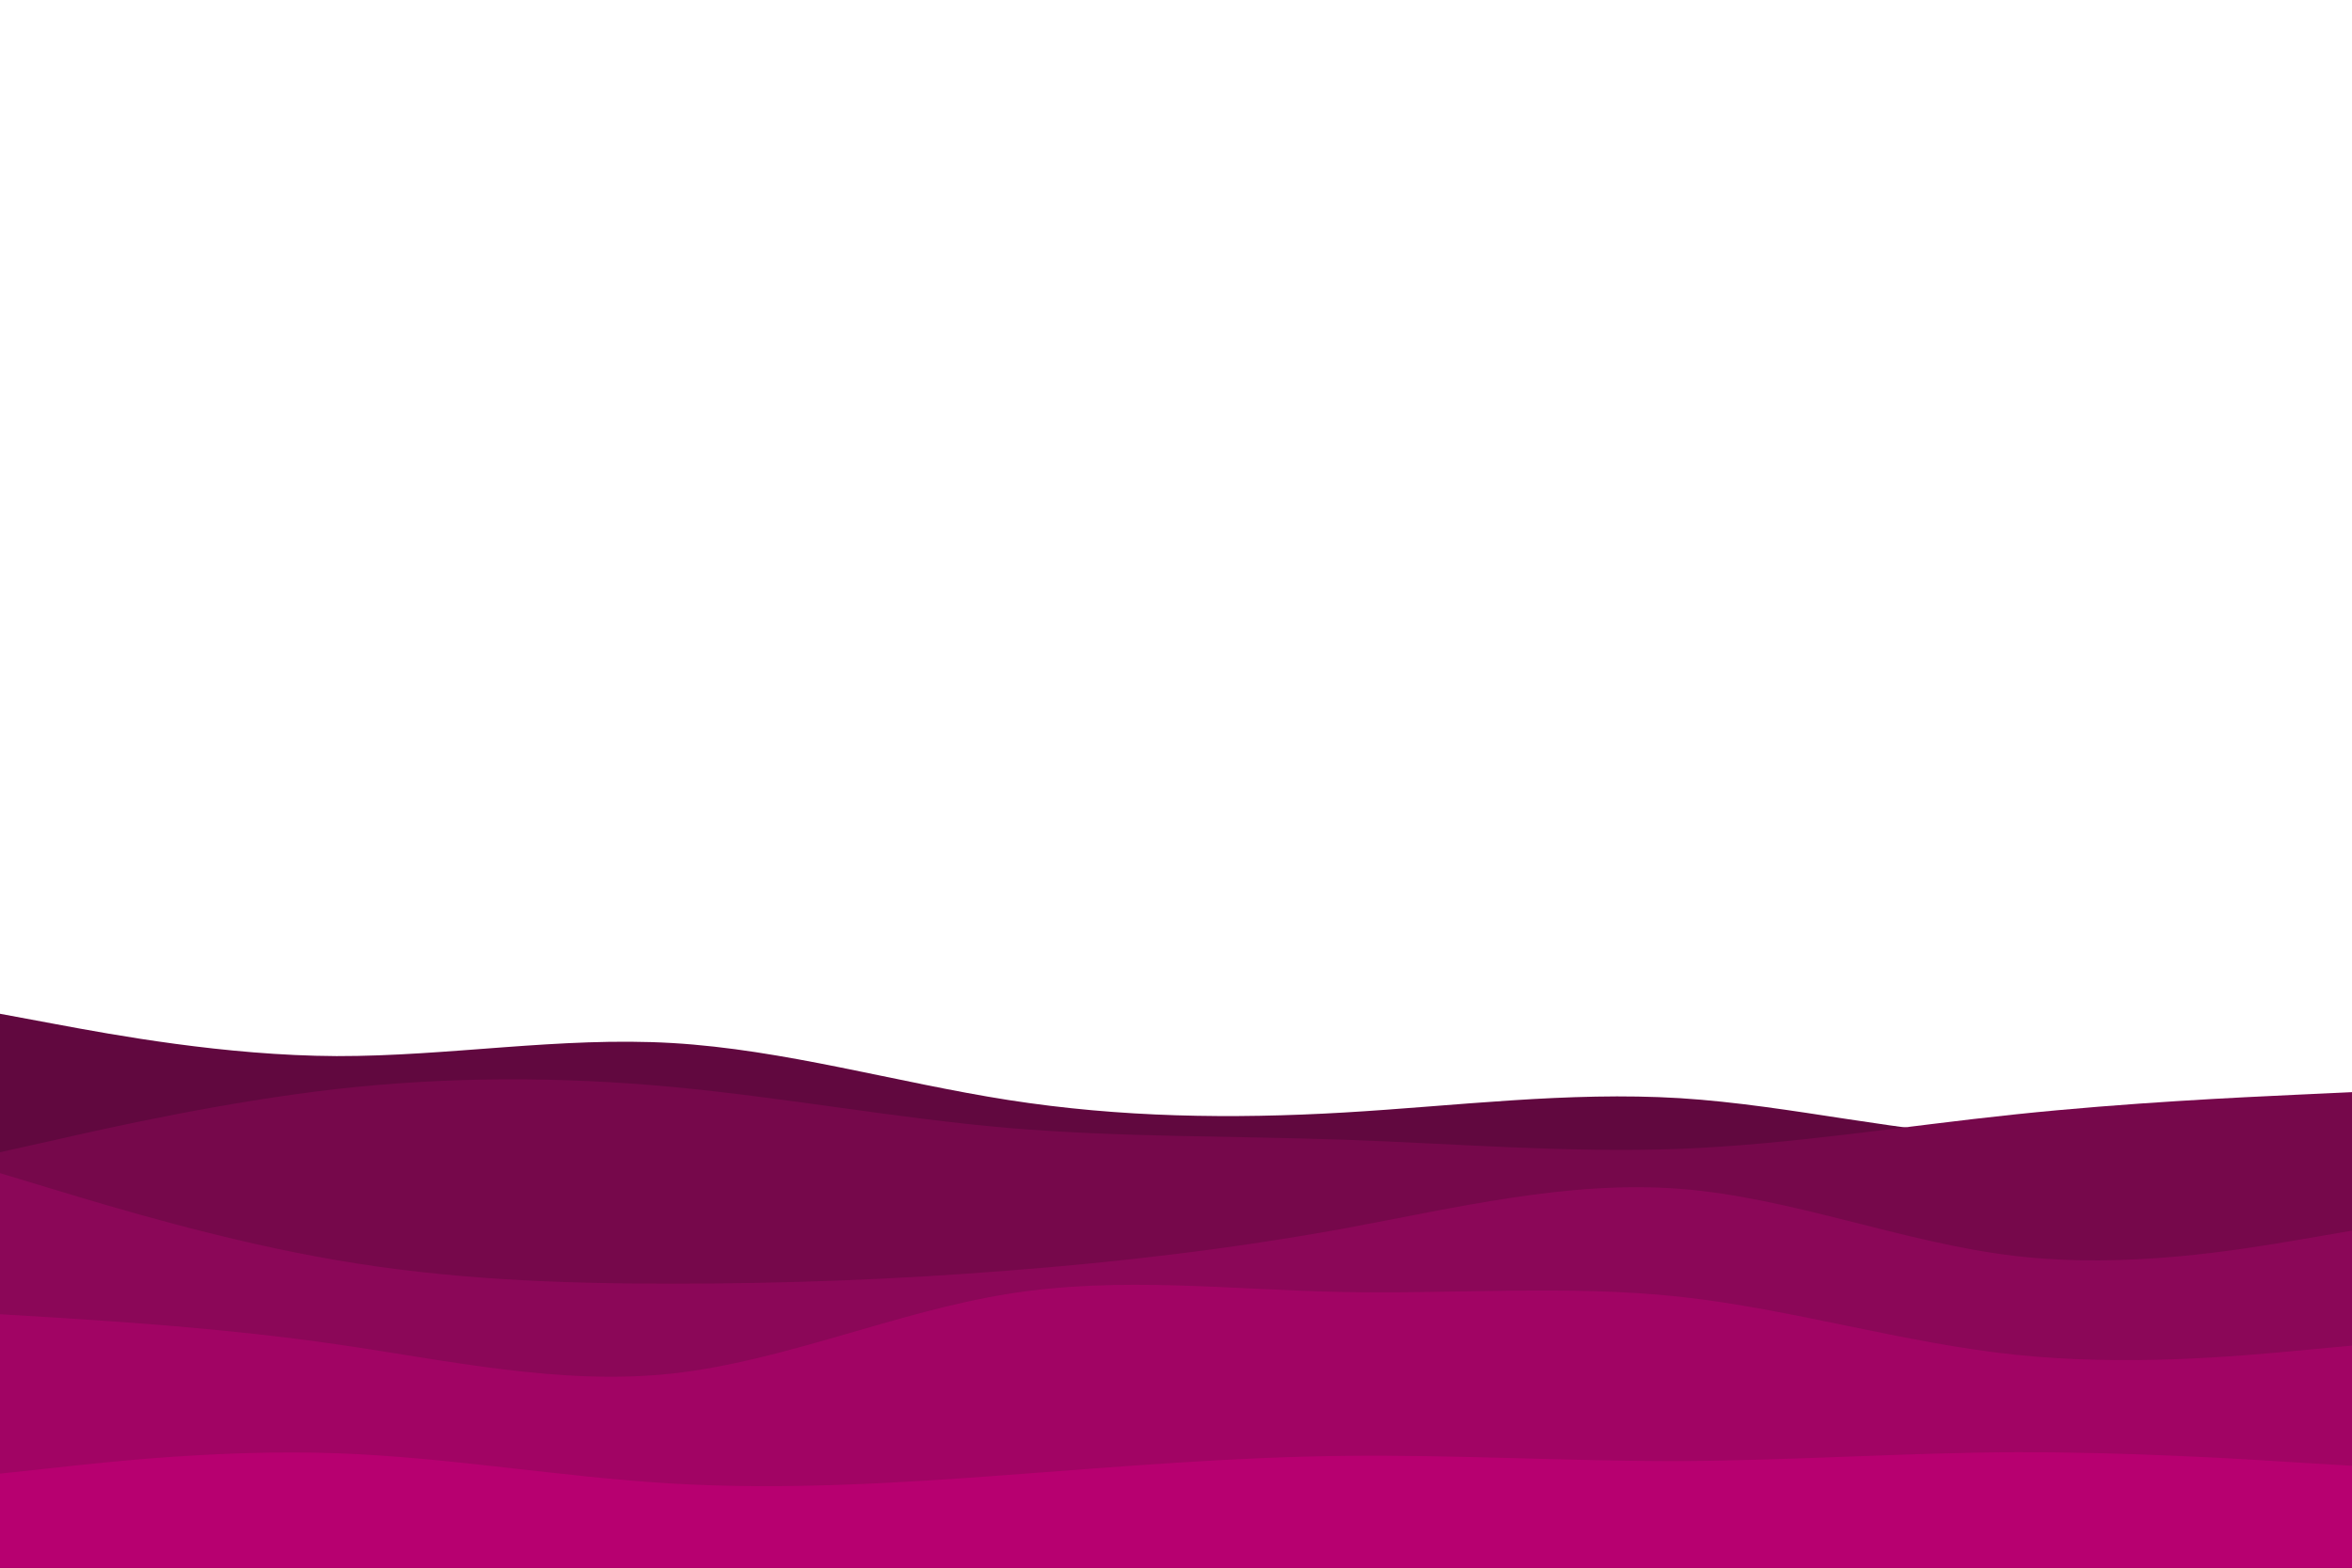 <svg id="visual" viewBox="0 0 900 600" width="900" height="600" xmlns="http://www.w3.org/2000/svg" xmlns:xlink="http://www.w3.org/1999/xlink" version="1.1"><path d="M0 388L21.5 392C43 396 86 404 128.8 404.2C171.7 404.3 214.3 396.7 257.2 399.2C300 401.7 343 414.3 385.8 421C428.7 427.7 471.3 428.3 514.2 425.8C557 423.3 600 417.7 642.8 420.3C685.7 423 728.3 434 771.2 435.3C814 436.7 857 428.3 878.5 424.2L900 420L900 601L878.5 601C857 601 814 601 771.2 601C728.3 601 685.7 601 642.8 601C600 601 557 601 514.2 601C471.3 601 428.7 601 385.8 601C343 601 300 601 257.2 601C214.3 601 171.7 601 128.8 601C86 601 43 601 21.5 601L0 601Z" fill="#61083f"></path><path d="M0 441L21.5 436.2C43 431.3 86 421.7 128.8 416.8C171.7 412 214.3 412 257.2 416C300 420 343 428 385.8 431.7C428.7 435.3 471.3 434.7 514.2 436.2C557 437.7 600 441.3 642.8 439.7C685.7 438 728.3 431 771.2 426.5C814 422 857 420 878.5 419L900 418L900 601L878.5 601C857 601 814 601 771.2 601C728.3 601 685.7 601 642.8 601C600 601 557 601 514.2 601C471.3 601 428.7 601 385.8 601C343 601 300 601 257.2 601C214.3 601 171.7 601 128.8 601C86 601 43 601 21.5 601L0 601Z" fill="#76084b"></path><path d="M0 449L21.5 455.5C43 462 86 475 128.8 482.3C171.7 489.7 214.3 491.3 257.2 491.3C300 491.3 343 489.7 385.8 486.3C428.7 483 471.3 478 514.2 470.2C557 462.3 600 451.7 642.8 455C685.7 458.3 728.3 475.7 771.2 480.7C814 485.7 857 478.3 878.5 474.7L900 471L900 601L878.5 601C857 601 814 601 771.2 601C728.3 601 685.7 601 642.8 601C600 601 557 601 514.2 601C471.3 601 428.7 601 385.8 601C343 601 300 601 257.2 601C214.3 601 171.7 601 128.8 601C86 601 43 601 21.5 601L0 601Z" fill="#8b0758"></path><path d="M0 503L21.5 504.3C43 505.7 86 508.3 128.8 514.5C171.7 520.7 214.3 530.3 257.2 525.7C300 521 343 502 385.8 495.2C428.7 488.3 471.3 493.7 514.2 494.5C557 495.3 600 491.7 642.8 496.3C685.7 501 728.3 514 771.2 518.5C814 523 857 519 878.5 517L900 515L900 601L878.5 601C857 601 814 601 771.2 601C728.3 601 685.7 601 642.8 601C600 601 557 601 514.2 601C471.3 601 428.7 601 385.8 601C343 601 300 601 257.2 601C214.3 601 171.7 601 128.8 601C86 601 43 601 21.5 601L0 601Z" fill="#a10464"></path><path d="M0 564L21.5 561.7C43 559.3 86 554.7 128.8 556.2C171.7 557.7 214.3 565.3 257.2 567.8C300 570.3 343 567.7 385.8 564.5C428.7 561.3 471.3 557.7 514.2 557.2C557 556.7 600 559.3 642.8 559.2C685.7 559 728.3 556 771.2 555.8C814 555.7 857 558.3 878.5 559.7L900 561L900 601L878.5 601C857 601 814 601 771.2 601C728.3 601 685.7 601 642.8 601C600 601 557 601 514.2 601C471.3 601 428.7 601 385.8 601C343 601 300 601 257.2 601C214.3 601 171.7 601 128.8 601C86 601 43 601 21.5 601L0 601Z" fill="#b70070"></path></svg>